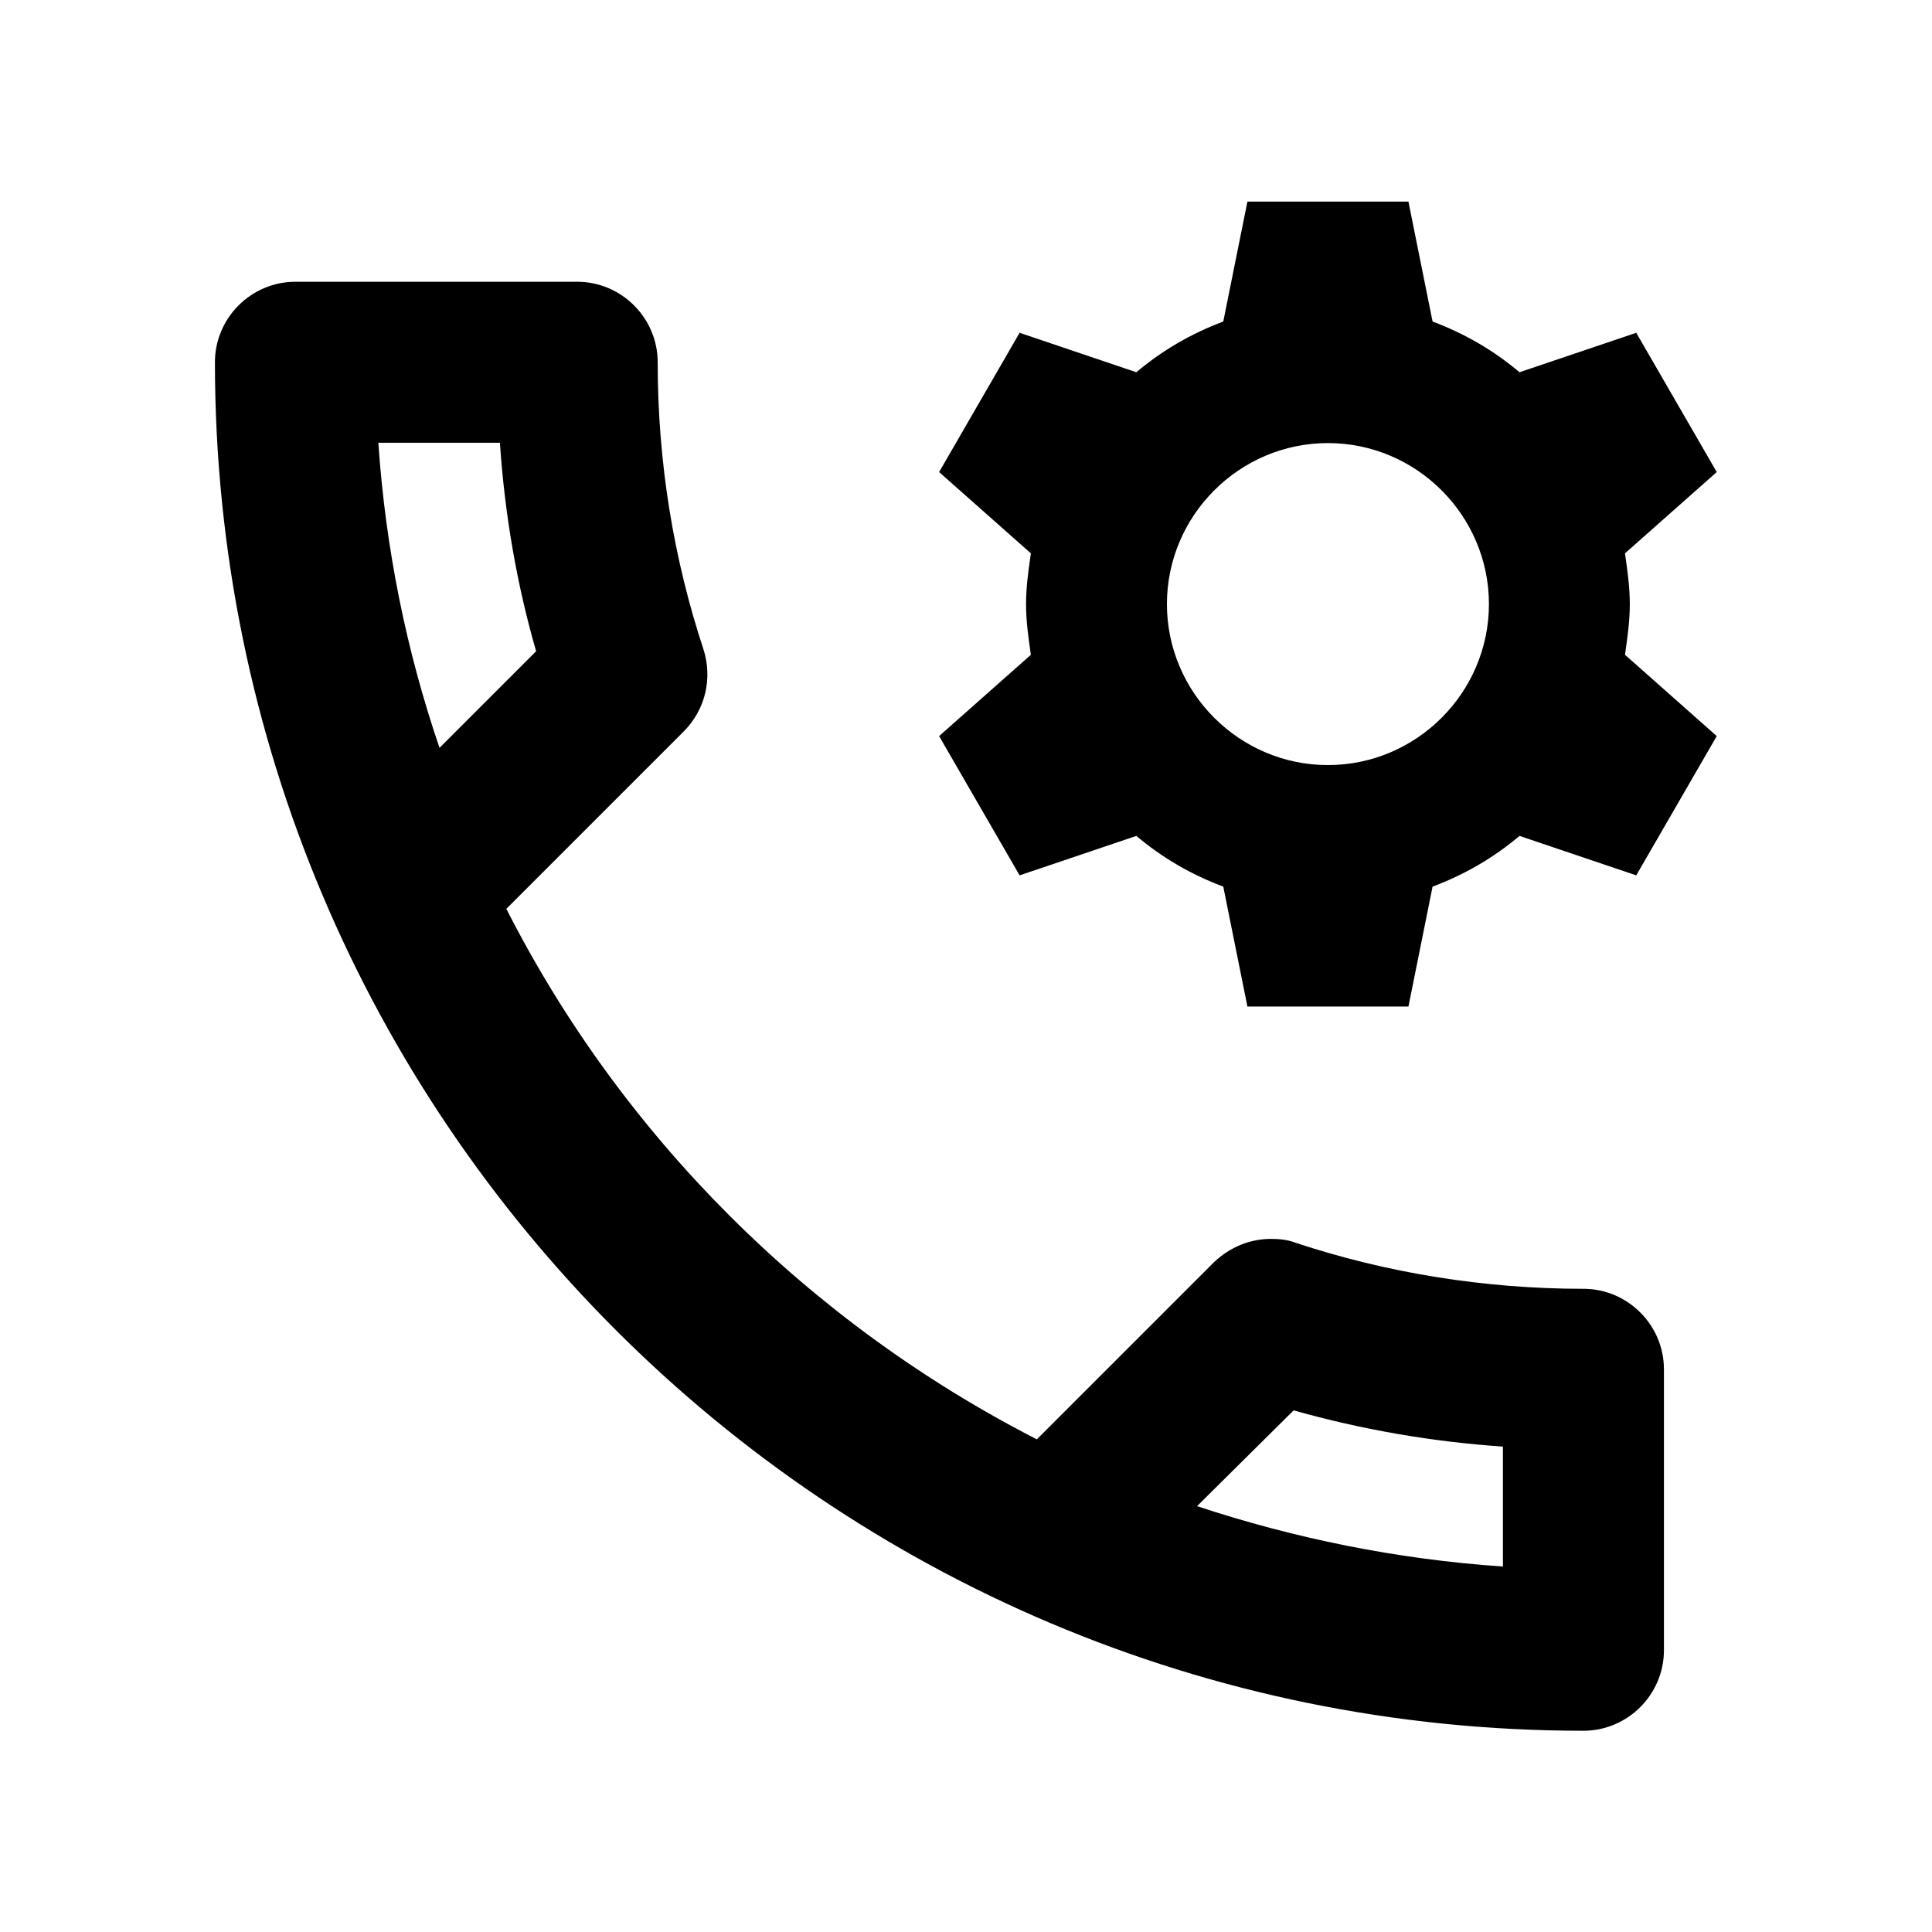 <svg version="1.1" viewBox="0 0 24 24" xmlns="http://www.w3.org/2000/svg">
<g transform="translate(-910.33,-327.5)">
  <g id="Icon_61" clip-rule="evenodd" fill-rule="evenodd">
   <path id="path33" d="m930.52 334.4c0.028 0.201 0.056 0.393 0.056 0.604s-0.028 0.403-0.056 0.604l-4e-3 0.026 1.14 1.01-1 1.73-1.45-0.49c-0.32 0.27-0.68 0.48-1.08 0.63l-0.3 1.49h-2l-0.3-1.49c-0.4-0.15-0.76-0.36-1.08-0.63l-1.45 0.49-1-1.73 1.14-1.01c-1e-3 -9e-3 -3e-3 -0.018-4e-3 -0.026-0.028-0.201-0.056-0.393-0.056-0.604s0.028-0.403 0.056-0.604l4e-3 -0.026-1.14-1.01 1-1.73 1.45 0.49c0.32-0.27 0.68-0.48 1.08-0.63l0.3-1.49h2l0.3 1.49c0.4 0.15 0.76 0.36 1.08 0.63l1.45-0.49 1 1.73-1.14 1.01zm-5.694 0.604c0 1.1 0.9 2 2 2s2-0.9 2-2-0.9-2-2-2-2 0.9-2 2z"></path>
   <path id="path34" d="m914 331h3.5c0.55 0 1 0.45 1 1 0 1.25 0.2 2.45 0.57 3.57 0.11 0.35 0.03 0.74-0.25 1.02l-2.2 2.2c1.44 2.83 3.76 5.14 6.59 6.59l2.2-2.2c0.2-0.19 0.45-0.29 0.71-0.29 0.1 0 0.21 0.01 0.31 0.05 1.12 0.37 2.33 0.57 3.57 0.57 0.55 0 1 0.45 1 1v3.49c0 0.55-0.45 1-1 1-9.39 0-17-7.61-17-17 0-0.55 0.45-1 1-1zm2.99 4.59c-0.24-0.83-0.39-1.7-0.45-2.59h-1.51c0.09 1.32 0.35 2.59 0.76 3.79zm12.01 9.88c-0.88-0.06-1.75-0.21-2.6-0.45l-1.2 1.19c1.21 0.4 2.48 0.66 3.8 0.75z"></path>
  </g>
 </g>
</svg>